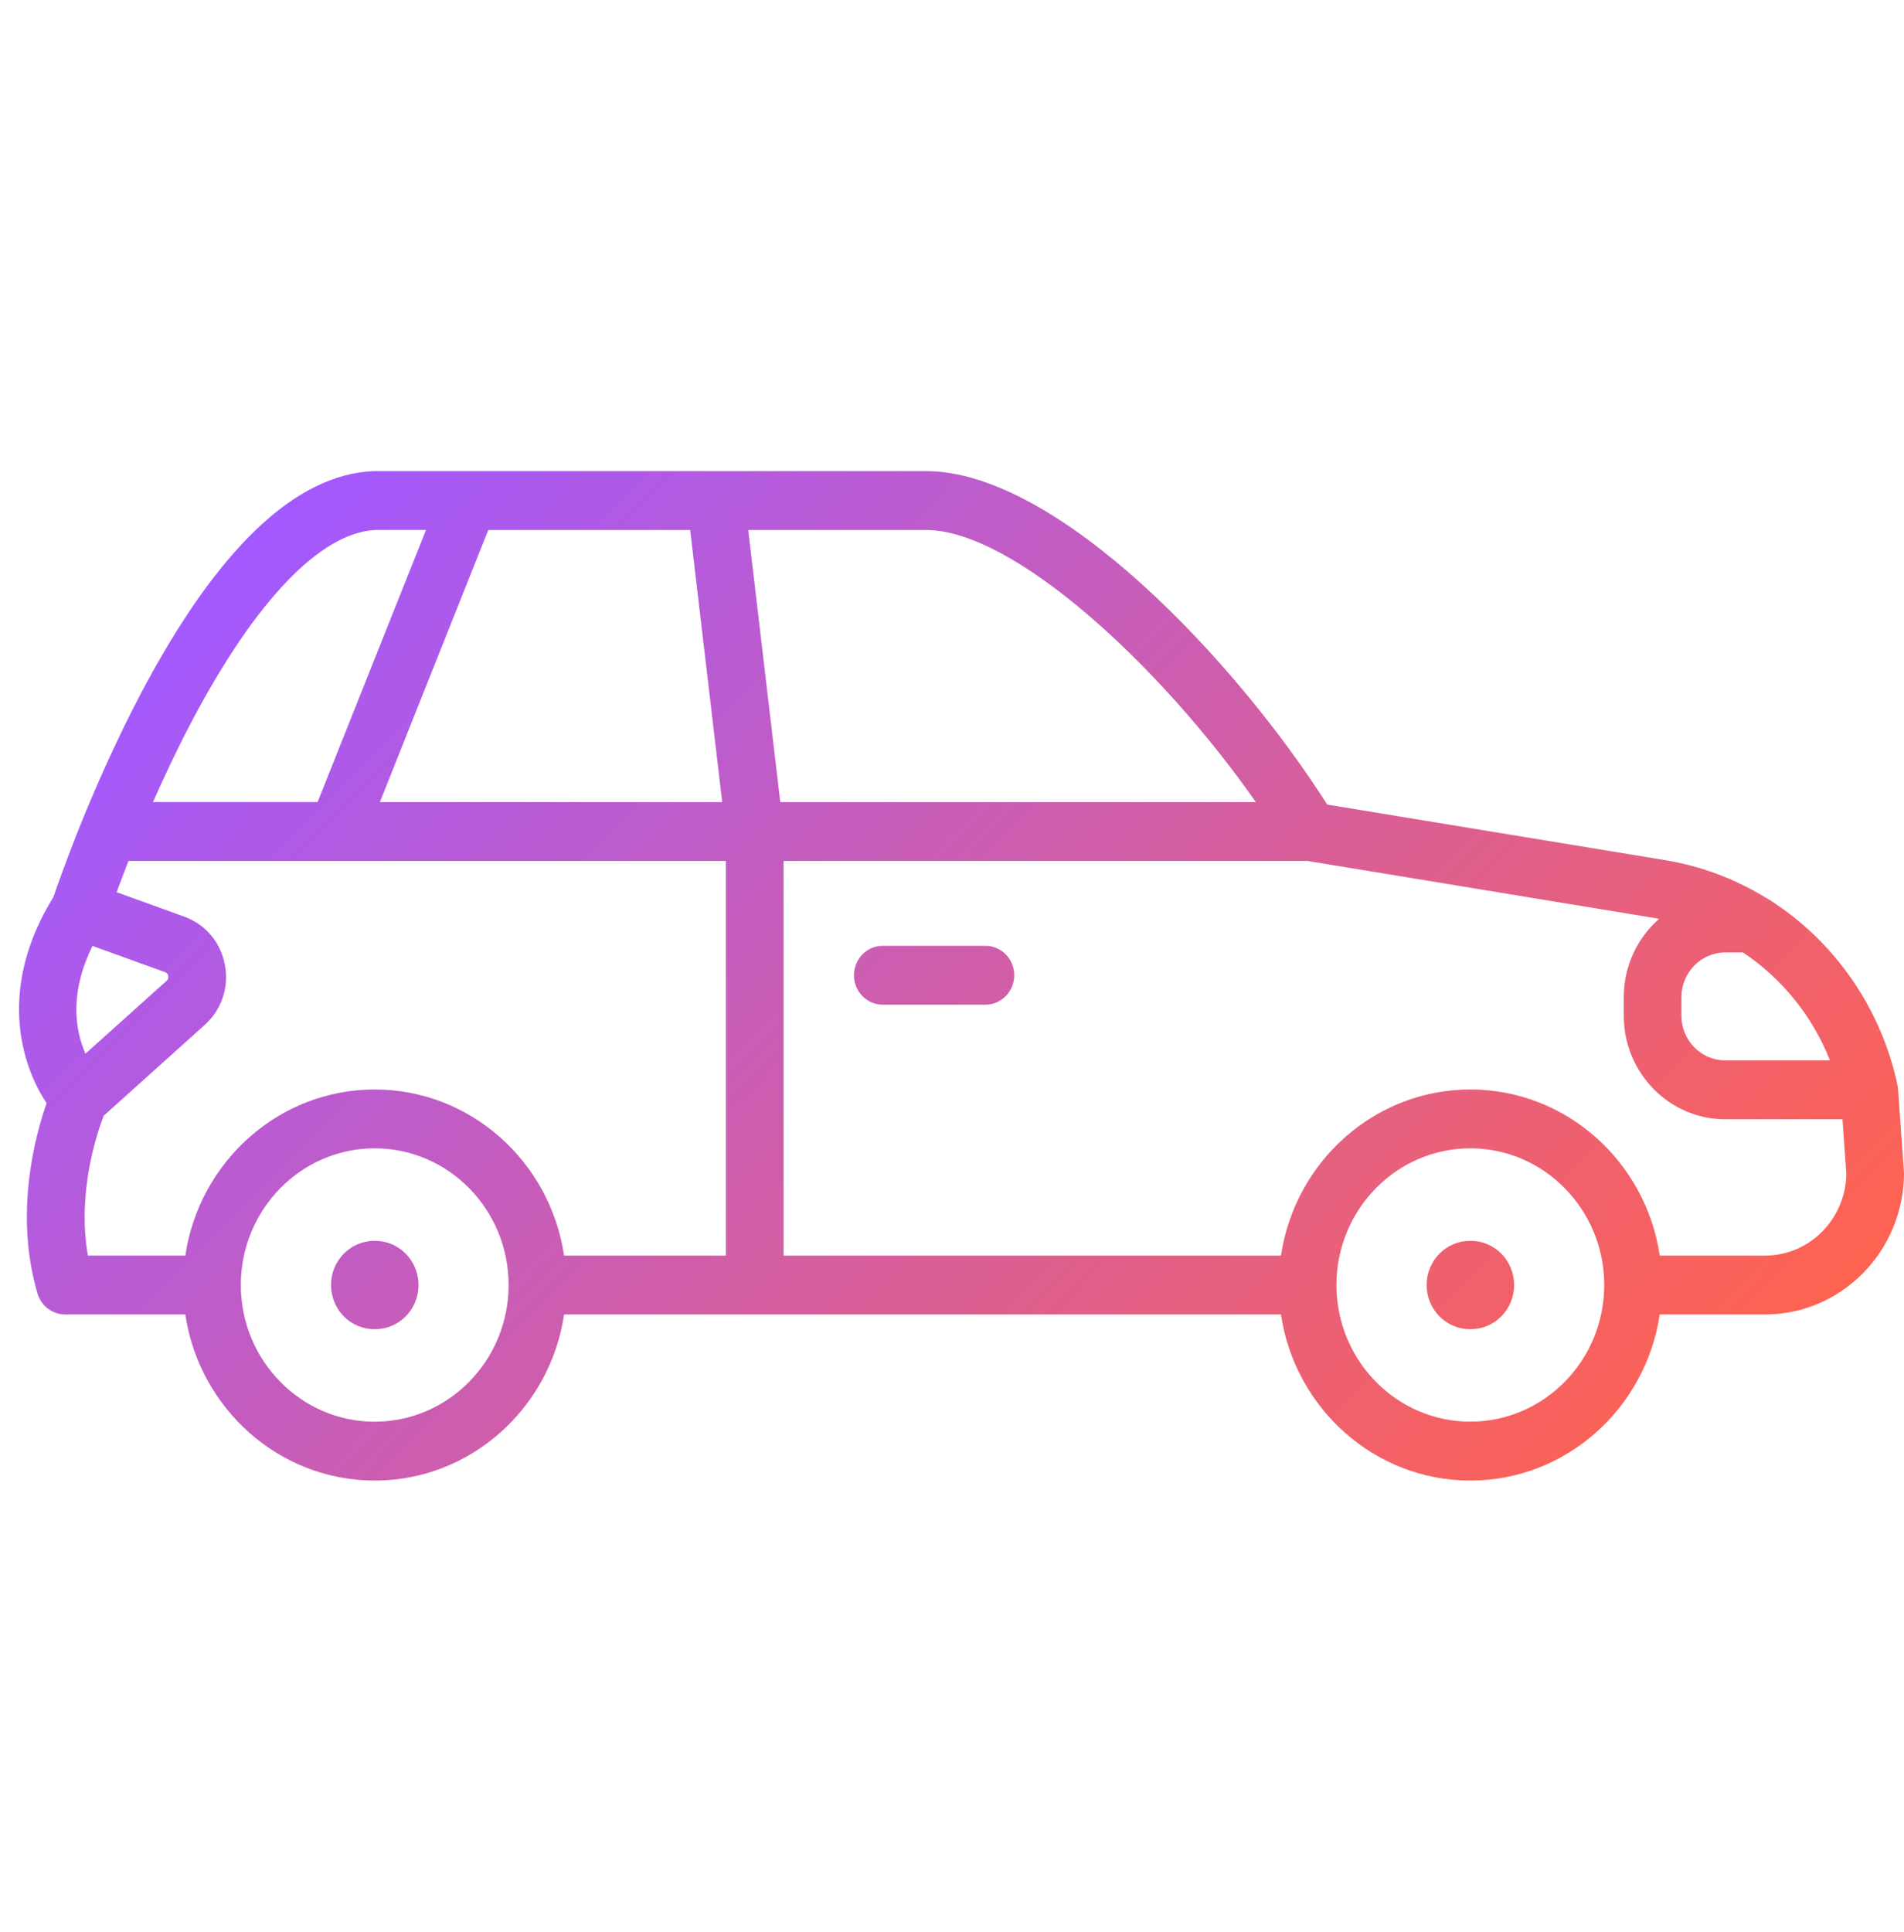 <svg width="70" height="71" viewBox="0 0 70 71" fill="none" xmlns="http://www.w3.org/2000/svg">
<g clip-path="url(#clip0_632_6016)">
<path d="M55.666 47.229C55.666 48.125 54.954 48.852 54.076 48.852H54.041C53.162 48.852 52.45 48.125 52.45 47.229C52.45 46.333 53.162 45.606 54.041 45.606H54.076C54.954 45.606 55.666 46.333 55.666 47.229ZM70 43.1C70 45.974 67.71 48.311 64.894 48.311H61.019C60.507 51.762 57.579 54.416 54.056 54.416C50.533 54.416 47.608 51.762 47.093 48.311H20.739C20.227 51.762 17.299 54.416 13.776 54.416C10.253 54.416 7.328 51.762 6.813 48.311H2.396C1.928 48.311 1.516 47.999 1.38 47.541C0.52 44.627 1.281 41.782 1.714 40.545C0.741 39.091 -0.074 36.26 1.963 32.973C2.202 32.27 3.372 28.925 5.172 25.503C7.969 20.191 10.849 17.435 13.73 17.316C13.745 17.316 13.759 17.316 13.773 17.316H17.218C17.22 17.316 17.22 17.316 17.222 17.316H34.045C38.902 17.316 45.471 24.345 48.795 29.571L61.156 31.603C62.475 31.812 63.728 32.272 64.876 32.968C64.892 32.977 64.906 32.986 64.922 32.995C64.956 33.015 64.99 33.035 65.023 33.054C67.436 34.571 69.163 37.057 69.76 39.877C69.77 39.928 69.778 39.977 69.781 40.027L69.993 43.019C69.998 43.047 70 43.073 70 43.1ZM64.08 35.007H63.428C62.541 35.007 61.818 35.745 61.818 36.65V37.333C61.818 38.239 62.541 38.974 63.428 38.974H67.279C66.641 37.36 65.523 35.963 64.08 35.007ZM34.049 19.48H27.508L28.687 29.48H46.171C42.659 24.462 37.264 19.48 34.049 19.48ZM17.951 19.48L13.966 29.48H26.552L25.374 19.48H17.951ZM7.055 26.503C6.52 27.52 6.038 28.539 5.624 29.479H11.676L15.662 19.478H13.799C11.787 19.579 9.393 22.071 7.055 26.503ZM6.128 36.046C6.179 35.999 6.2 35.941 6.186 35.871C6.174 35.802 6.133 35.754 6.068 35.73L3.403 34.767C2.527 36.536 2.778 37.9 3.142 38.727L6.128 36.046ZM3.232 46.147H6.813C7.326 42.696 10.253 40.042 13.776 40.042C17.299 40.042 20.227 42.696 20.739 46.147H26.688V31.644H12.395C12.393 31.644 12.391 31.644 12.389 31.644C12.388 31.644 12.384 31.644 12.382 31.644H4.723C4.552 32.083 4.405 32.47 4.287 32.791L6.776 33.691C7.554 33.972 8.112 34.634 8.267 35.46C8.425 36.287 8.147 37.113 7.527 37.669L3.812 41.008C3.562 41.657 2.826 43.846 3.232 46.147ZM18.699 47.233C18.699 47.231 18.699 47.229 18.699 47.229C18.699 47.227 18.699 47.225 18.699 47.224C18.697 44.456 16.49 42.205 13.776 42.205C11.066 42.205 8.859 44.454 8.854 47.218C8.854 47.222 8.854 47.225 8.854 47.229C8.854 47.233 8.854 47.236 8.854 47.24C8.859 50.004 11.066 52.253 13.776 52.253C16.49 52.251 18.697 50.001 18.699 47.233ZM58.979 47.236C58.979 47.234 58.979 47.233 58.979 47.229C58.979 47.227 58.979 47.224 58.979 47.222C58.975 44.456 56.769 42.205 54.056 42.205C51.346 42.205 49.139 44.454 49.134 47.22C49.134 47.224 49.134 47.225 49.134 47.229C49.134 47.233 49.134 47.234 49.134 47.238C49.139 50.004 51.344 52.251 54.056 52.251C56.769 52.251 58.975 50.002 58.979 47.236ZM67.88 43.136L67.739 41.138H63.428C61.371 41.138 59.698 39.432 59.698 37.333V36.65C59.698 35.499 60.201 34.47 60.995 33.772C60.94 33.763 60.885 33.75 60.83 33.741L48.078 31.644H28.808V46.147H47.095C47.608 42.696 50.535 40.042 54.058 40.042C57.581 40.042 60.509 42.696 61.021 46.147H64.896C66.528 46.147 67.861 44.8 67.88 43.136ZM36.227 34.762H32.455C31.87 34.762 31.395 35.247 31.395 35.844C31.395 36.441 31.87 36.926 32.455 36.926H36.227C36.812 36.926 37.288 36.441 37.288 35.844C37.288 35.247 36.814 34.762 36.227 34.762ZM13.796 45.606H13.761C12.882 45.606 12.17 46.333 12.17 47.229C12.17 48.125 12.882 48.852 13.761 48.852H13.796C14.674 48.852 15.386 48.125 15.386 47.229C15.386 46.333 14.674 45.606 13.796 45.606Z" fill="url(#paint0_linear_632_6016)"/>
</g>
<defs>
<linearGradient id="paint0_linear_632_6016" x1="11.156" y1="17.684" x2="54.96" y2="60.605" gradientUnits="userSpaceOnUse">
<stop stop-color="#A259FF"/>
<stop offset="1" stop-color="#FF6250"/>
</linearGradient>
<clipPath id="clip0_632_6016">
<rect width="70" height="70" fill="white" transform="translate(0 0.516)"/>
</clipPath>
</defs>
</svg>
